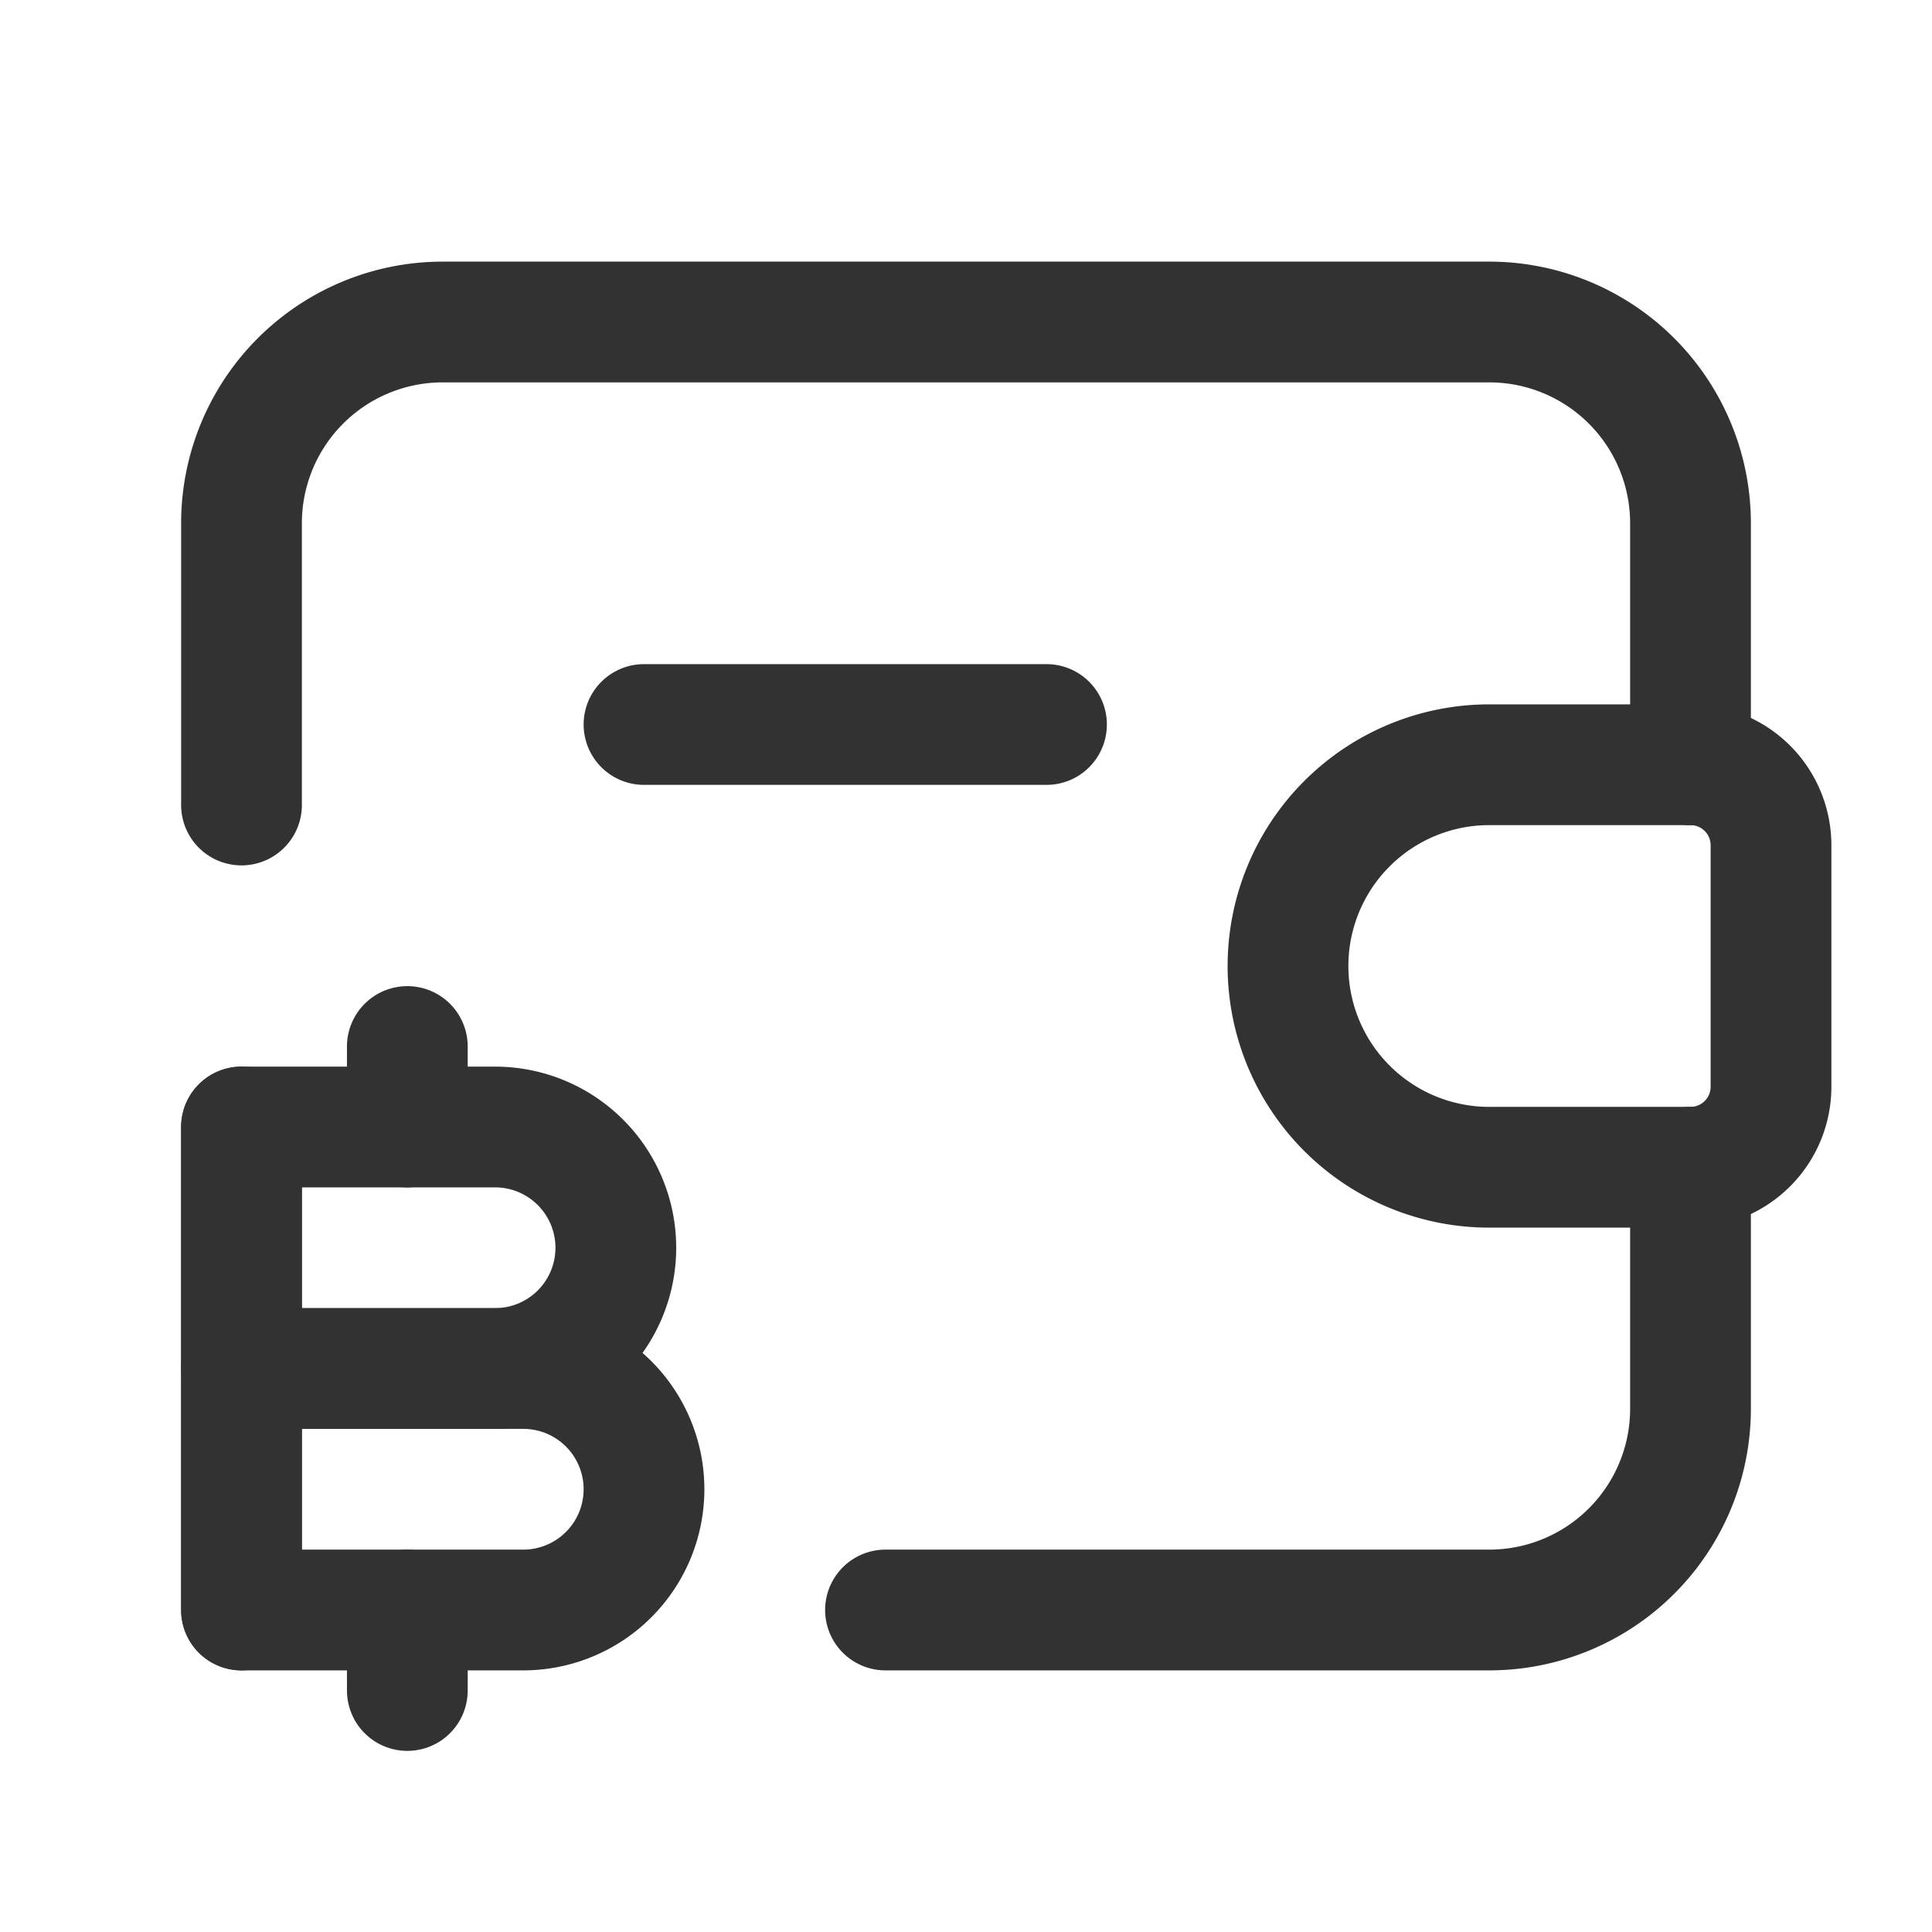 <svg id="Layer_3" data-name="Layer 3" xmlns="http://www.w3.org/2000/svg" viewBox="0 0 24 24"><path d="M24,24H0V0H24Z" fill="none"/><path d="M21,9.5v-3A2.5,2.5,0,0,0,18.5,4H5.5A2.5,2.5,0,0,0,3,6.5V10" fill="none" stroke="#323232" stroke-linecap="round" stroke-linejoin="round" stroke-width="1.5"/><path d="M21,14.5v3A2.5,2.5,0,0,1,18.5,20H11" fill="none" stroke="#323232" stroke-linecap="round" stroke-linejoin="round" stroke-width="1.5"/><path d="M3,20V14" fill="none" stroke="#323232" stroke-linecap="round" stroke-linejoin="round" stroke-width="1.5"/><path d="M5.06,13v1" fill="none" stroke="#323232" stroke-linecap="round" stroke-linejoin="round" stroke-width="1.5"/><path d="M5.06,20v1" fill="none" stroke="#323232" stroke-linecap="round" stroke-linejoin="round" stroke-width="1.5"/><path d="M3,17H6.5A1.5,1.5,0,0,1,8,18.5v0A1.5,1.5,0,0,1,6.5,20H3a0,0,0,0,1,0,0V17A0,0,0,0,1,3,17Z" fill="none" stroke="#323232" stroke-linecap="round" stroke-linejoin="round" stroke-width="1.5"/><path d="M3,14H6.15a1.5,1.5,0,0,1,1.5,1.5v0A1.5,1.5,0,0,1,6.15,17H3a0,0,0,0,1,0,0V14A0,0,0,0,1,3,14Z" fill="none" stroke="#323232" stroke-linecap="round" stroke-linejoin="round" stroke-width="1.5"/><path d="M18.5,9.5H21a1,1,0,0,1,1,1v3a1,1,0,0,1-1,1H18.5A2.5,2.5,0,0,1,16,12h0A2.5,2.5,0,0,1,18.5,9.5Z" fill="none" stroke="#323232" stroke-linecap="round" stroke-linejoin="round" stroke-width="1.5"/><line x1="8" y1="9" x2="13" y2="9" fill="none" stroke="#323232" stroke-linecap="round" stroke-linejoin="round" stroke-width="1.5"/></svg>